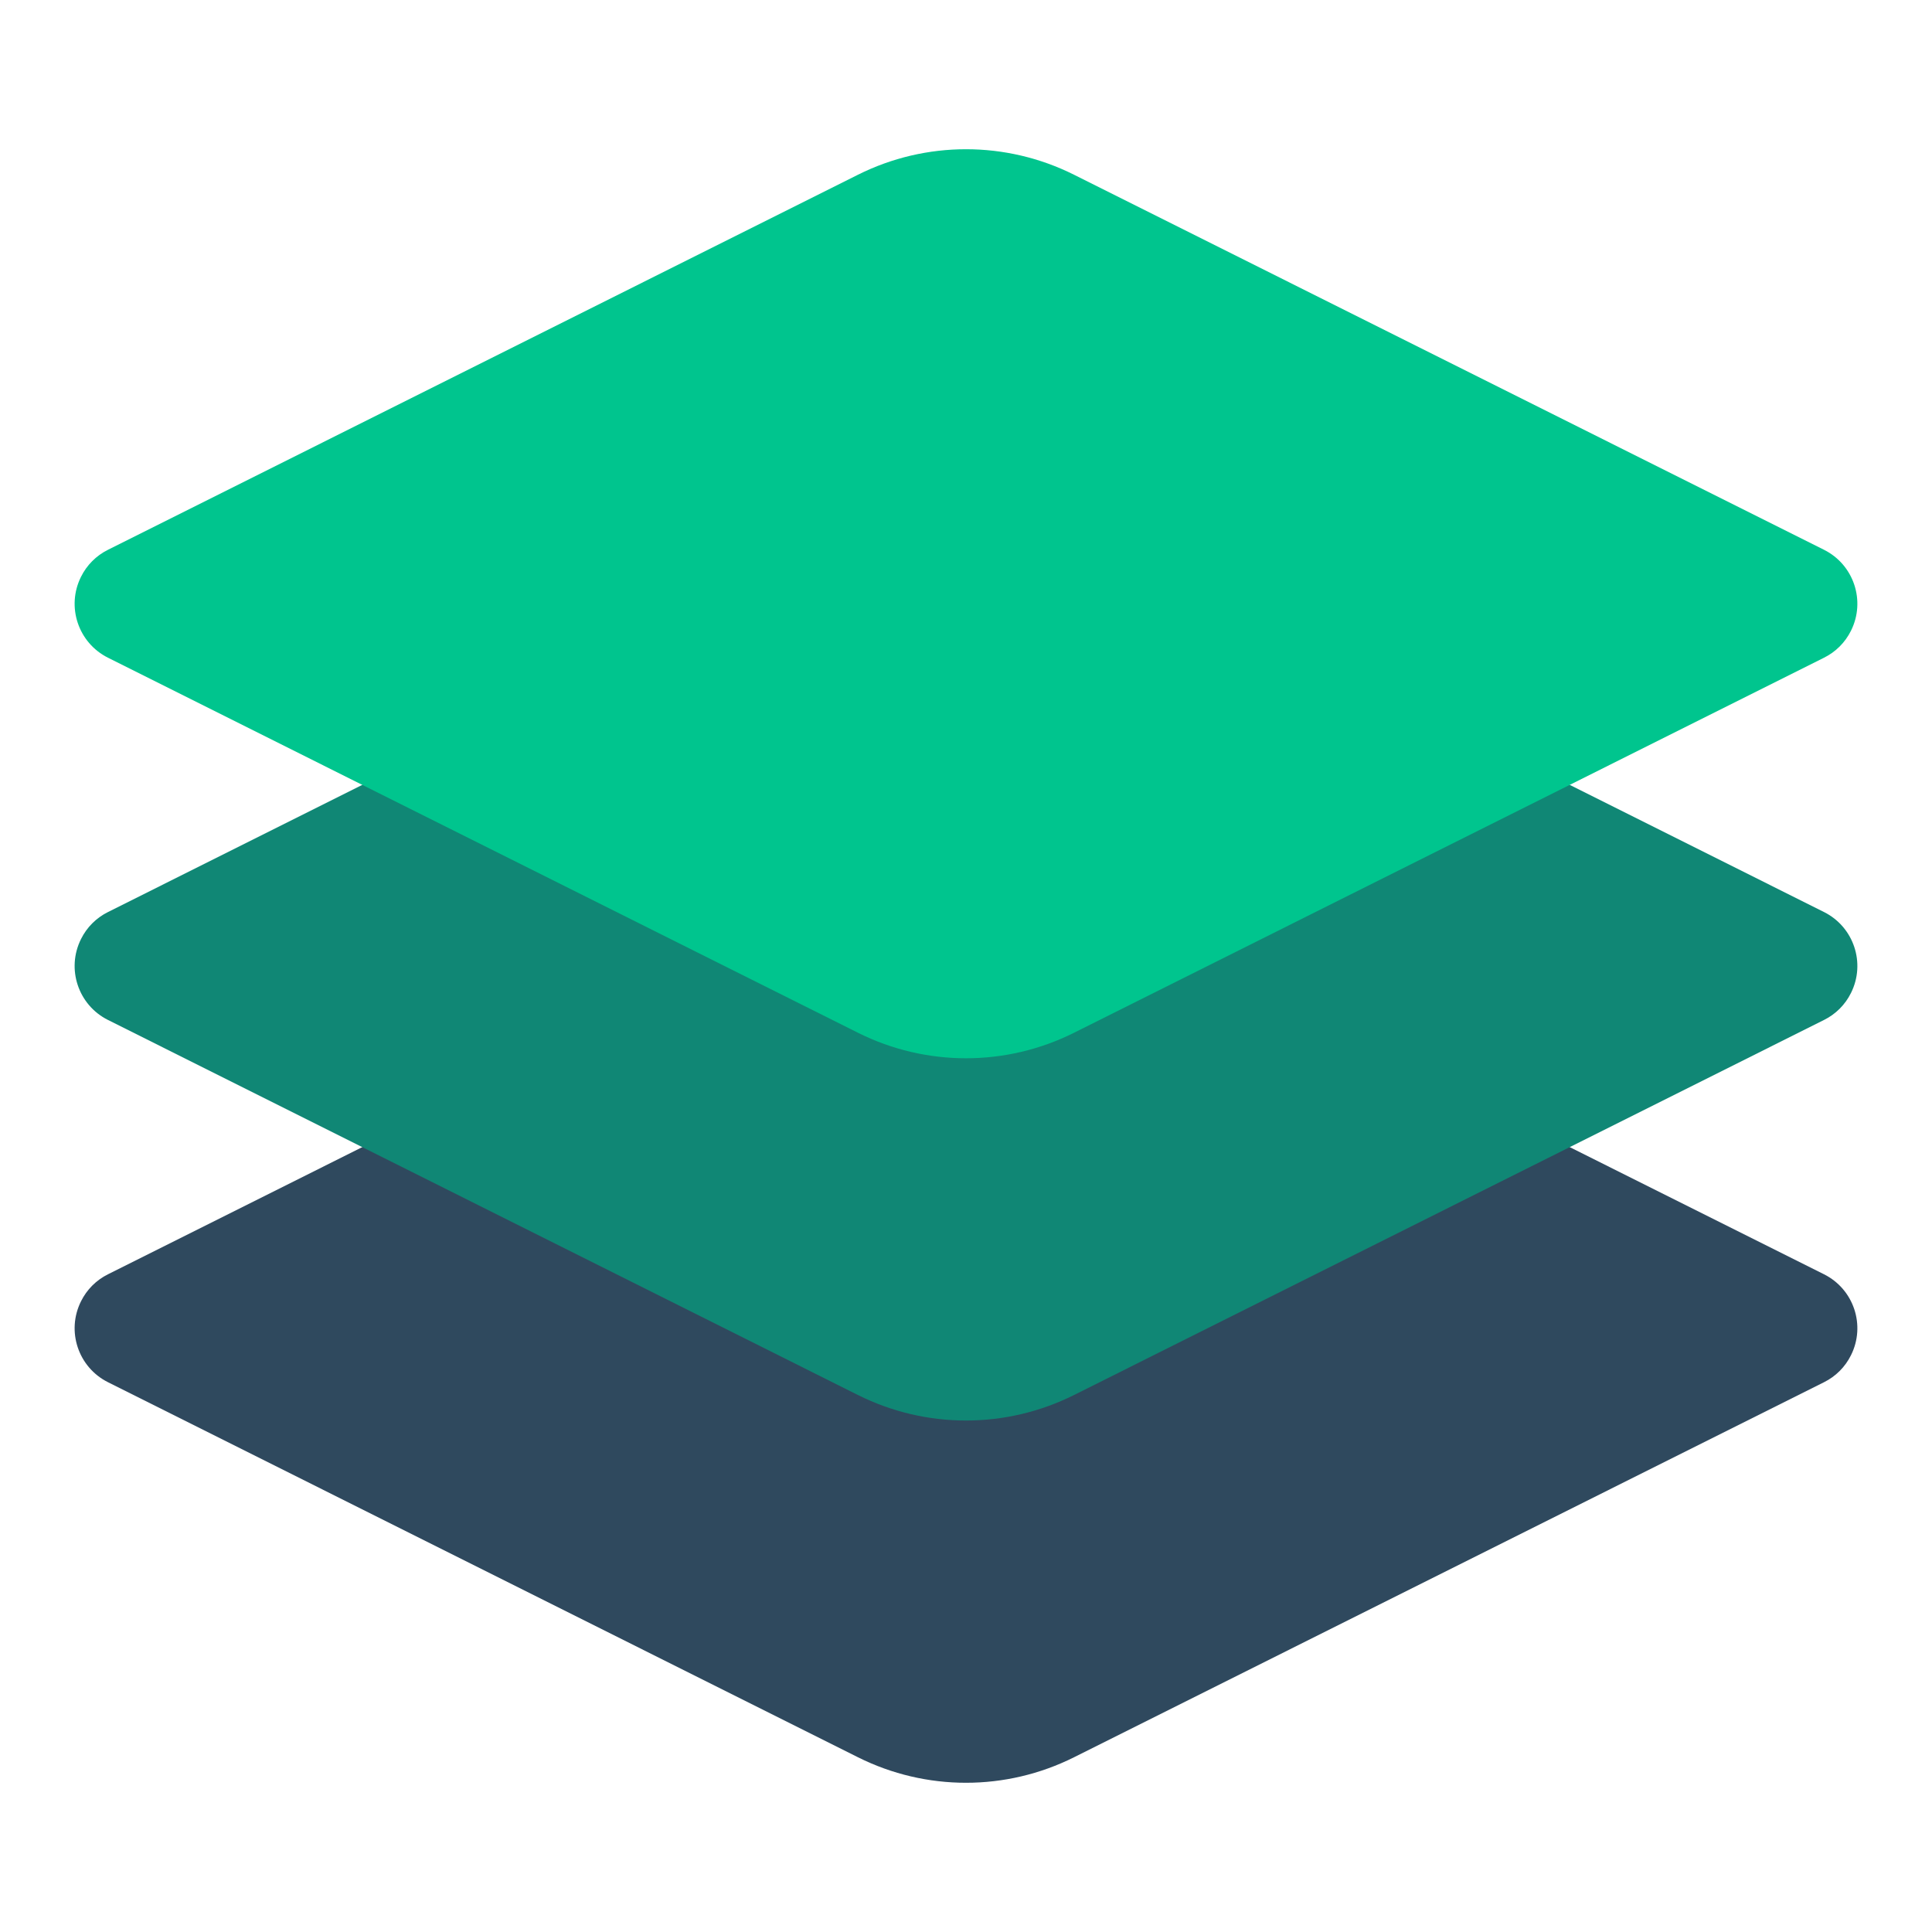 <svg xmlns="http://www.w3.org/2000/svg" xmlns:xlink="http://www.w3.org/1999/xlink" width="32" height="32" viewBox="0 0 32 32">
  <defs>
    <rect id="logo-a" width="32" height="32"/>
  </defs>
  <g fill="none" fill-rule="evenodd">
    <mask id="logo-b" fill="#fff">
      <use xlink:href="#logo-a"/>
    </mask>
    <use fill="#FFF" fill-rule="nonzero" opacity="0" xlink:href="#logo-a"/>
    <path fill="#2F495E" fill-rule="nonzero" d="M17.789,14.894 L30.211,21.106 C30.705,21.353 30.905,21.953 30.658,22.447 C30.562,22.641 30.405,22.798 30.211,22.894 L17.789,29.106 C16.663,29.669 15.337,29.669 14.211,29.106 L1.789,22.894 C1.295,22.647 1.095,22.047 1.342,21.553 C1.438,21.359 1.595,21.202 1.789,21.106 L14.211,14.894 C15.337,14.331 16.663,14.331 17.789,14.894 Z" mask="url(#logo-b)"/>
    <path fill="#108775" fill-rule="nonzero" d="M17.789,8.894 L30.211,15.106 C30.705,15.353 30.905,15.953 30.658,16.447 C30.562,16.641 30.405,16.798 30.211,16.894 L17.789,23.106 C16.663,23.669 15.337,23.669 14.211,23.106 L1.789,16.894 C1.295,16.647 1.095,16.047 1.342,15.553 C1.438,15.359 1.595,15.202 1.789,15.106 L14.211,8.894 C15.337,8.331 16.663,8.331 17.789,8.894 Z" mask="url(#logo-b)"/>
    <path fill="#00C58E" fill-rule="nonzero" d="M17.789,2.894 L30.211,9.106 C30.705,9.353 30.905,9.953 30.658,10.447 C30.562,10.641 30.405,10.798 30.211,10.894 L17.789,17.106 C16.663,17.669 15.337,17.669 14.211,17.106 L1.789,10.894 C1.295,10.647 1.095,10.047 1.342,9.553 C1.438,9.359 1.595,9.202 1.789,9.106 L14.211,2.894 C15.337,2.331 16.663,2.331 17.789,2.894 Z" mask="url(#logo-b)"/>
  </g>
</svg>
